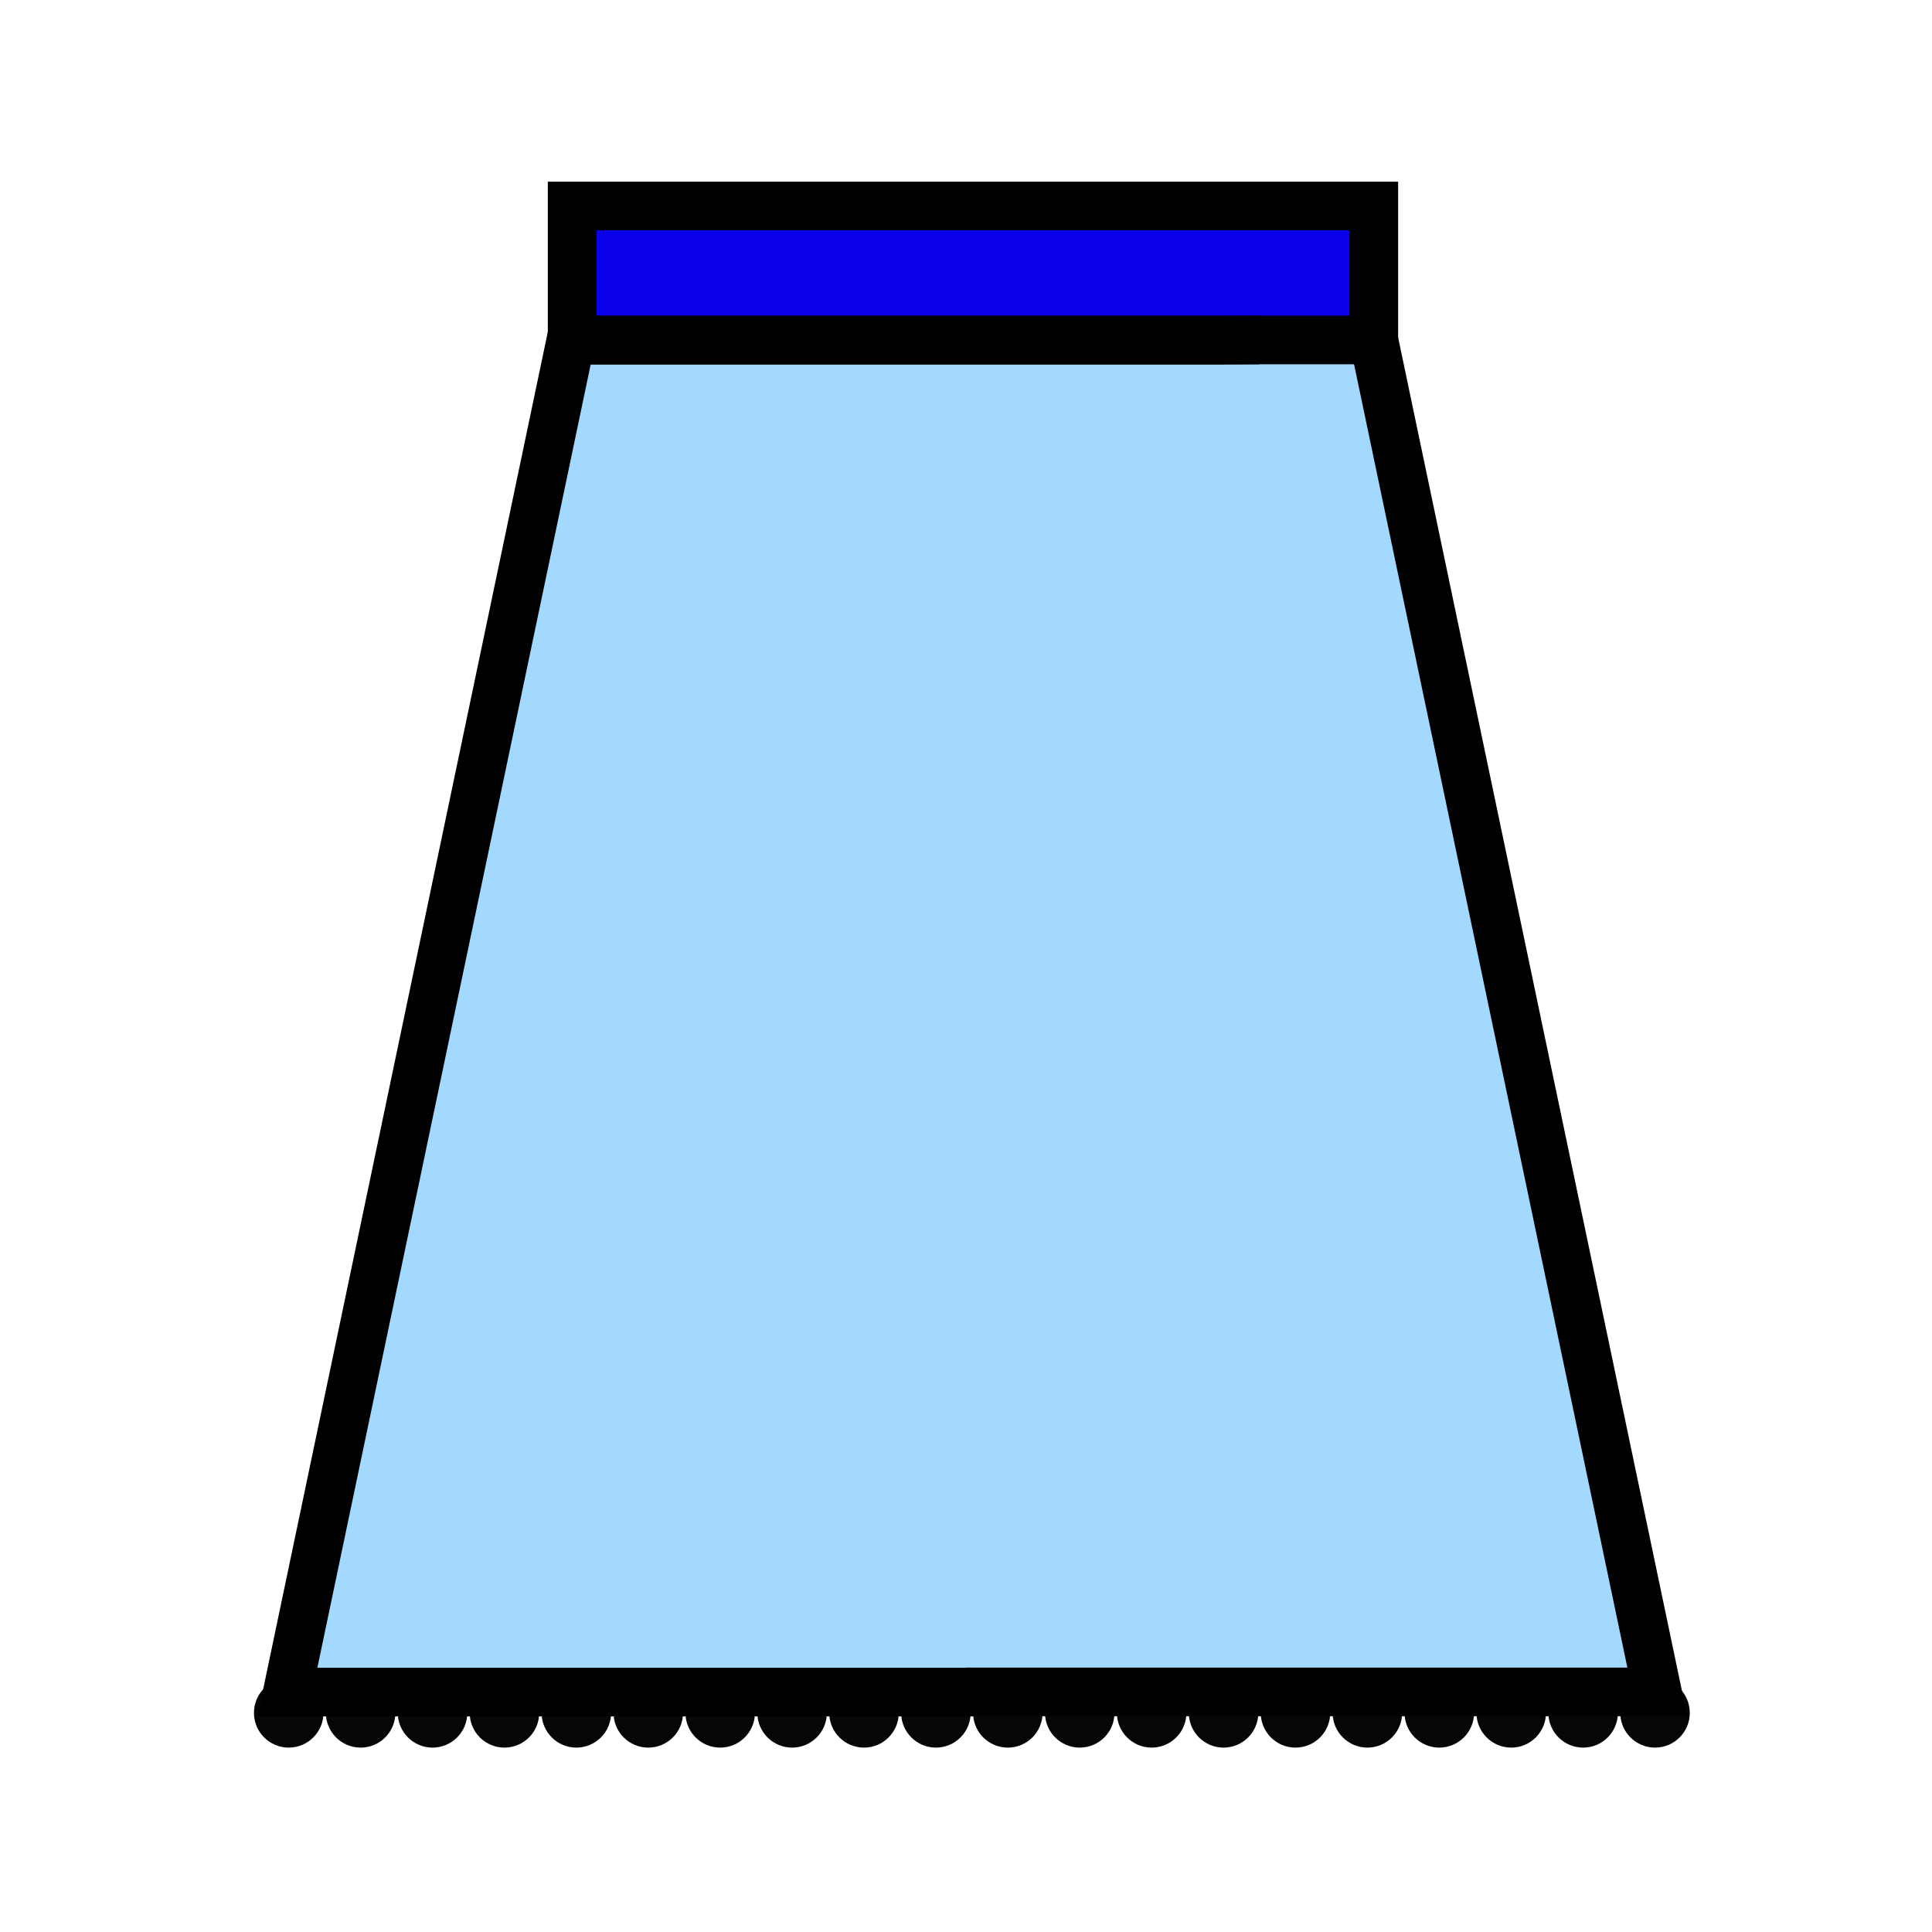 <?xml version="1.0" encoding="iso-8859-1"?>
<!-- Generator: Adobe Illustrator 12.0.1, SVG Export Plug-In . SVG Version: 6.00 Build 51448)  -->
<!DOCTYPE svg PUBLIC "-//W3C//DTD SVG 1.1//EN" "http://www.w3.org/Graphics/SVG/1.1/DTD/svg11.dtd">
<svg version="1.1" id="Layer_1" xmlns="http://www.w3.org/2000/svg" width="850.394" height="850.394"
     viewBox="0 0 850.394 850.394" style="overflow:visible;enable-background:new 0 0 850.394 850.394;"
     xml:space="preserve">
<g>
	<g>
		<line style="fill:none;" x1="110.724" y1="753.938" x2="744.842" y2="753.938"/>
        <g>
			<g>
				<g>
					<circle style="fill:#060606;" cx="127.08" cy="753.938" r="15.297"/>
				</g>
			</g>
		</g>
        <g>
			<g>
				<g>
					<circle style="fill:#060606;" cx="158.733" cy="753.938" r="15.297"/>
				</g>
			</g>
		</g>
        <g>
			<g>
				<g>
					<circle style="fill:#060606;" cx="190.386" cy="753.938" r="15.297"/>
				</g>
			</g>
		</g>
        <g>
			<g>
				<g>
					<circle style="fill:#060606;" cx="222.039" cy="753.938" r="15.297"/>
				</g>
			</g>
		</g>
        <g>
			<g>
				<g>
					<circle style="fill:#060606;" cx="253.692" cy="753.938" r="15.297"/>
				</g>
			</g>
		</g>
        <g>
			<g>
				<g>
					<circle style="fill:#060606;" cx="285.345" cy="753.938" r="15.297"/>
				</g>
			</g>
		</g>
        <g>
			<g>
				<g>
					<circle style="fill:#060606;" cx="316.998" cy="753.938" r="15.297"/>
				</g>
			</g>
		</g>
        <g>
			<g>
				<g>
					<circle style="fill:#060606;" cx="348.651" cy="753.938" r="15.297"/>
				</g>
			</g>
		</g>
        <g>
			<g>
				<g>
					<circle style="fill:#060606;" cx="380.304" cy="753.938" r="15.297"/>
				</g>
			</g>
		</g>
        <g>
			<g>
				<g>
					<circle style="fill:#060606;" cx="411.957" cy="753.938" r="15.297"/>
				</g>
			</g>
		</g>
        <g>
			<g>
				<g>
					<circle style="fill:#060606;" cx="443.609" cy="753.938" r="15.297"/>
				</g>
			</g>
		</g>
        <g>
			<g>
				<g>
					<circle style="fill:#060606;" cx="475.263" cy="753.938" r="15.297"/>
				</g>
			</g>
		</g>
        <g>
			<g>
				<g>
					<circle style="fill:#060606;" cx="506.916" cy="753.938" r="15.297"/>
				</g>
			</g>
		</g>
        <g>
			<g>
				<g>
					<circle style="fill:#060606;" cx="538.568" cy="753.938" r="15.297"/>
				</g>
			</g>
		</g>
        <g>
			<g>
				<g>
					<circle style="fill:#060606;" cx="570.222" cy="753.938" r="15.297"/>
				</g>
			</g>
		</g>
        <g>
			<g>
				<g>
					<circle style="fill:#060606;" cx="601.875" cy="753.938" r="15.297"/>
				</g>
			</g>
		</g>
        <g>
			<g>
				<g>
					<circle style="fill:#060606;" cx="633.527" cy="753.938" r="15.297"/>
				</g>
			</g>
		</g>
        <g>
			<g>
				<g>
					<circle style="fill:#060606;" cx="665.181" cy="753.938" r="15.297"/>
				</g>
			</g>
		</g>
        <g>
			<g>
				<g>
					<circle style="fill:#060606;" cx="696.834" cy="753.938" r="15.297"/>
				</g>
			</g>
		</g>
        <g>
			<g>
				<g>
					<circle style="fill:#060606;" cx="728.486" cy="753.938" r="15.297"/>
				</g>
			</g>
		</g>
	</g>
</g>
    <g id="XMLID_17_">
	<g>
		<polygon style="fill:#0B00EA;"
                 points="604.7,90.68 604.7,149.64 554.35,149.64 251.84,149.64 251.84,90.68 		"/>
        <polygon style="fill:#A3D9FF;" points="604.7,149.64 729.49,744.71 425.17,744.71 425.17,744.79 126.51,744.79 251.3,149.73 
			539.07,149.73 554.35,149.64 		"/>
	</g>
        <g>
		<polyline style="fill:none;stroke:#000000;stroke-width:21.406;"
                  points="604.7,149.64 729.49,744.71 425.17,744.71 		"/>
            <polyline style="fill:none;stroke:#000000;stroke-width:21.406;" points="430.83,744.79 425.17,744.79 126.51,744.79 
			251.3,149.73 539.07,149.73 554.35,149.64 		"/>
            <polygon style="fill:none;stroke:#000000;stroke-width:21.406;" points="604.7,149.64 554.35,149.64 251.84,149.64 251.84,90.68 
			604.7,90.68 		"/>
	</g>
</g>
    <rect style="fill:none;" width="850.394" height="850.394"/>
</svg>
